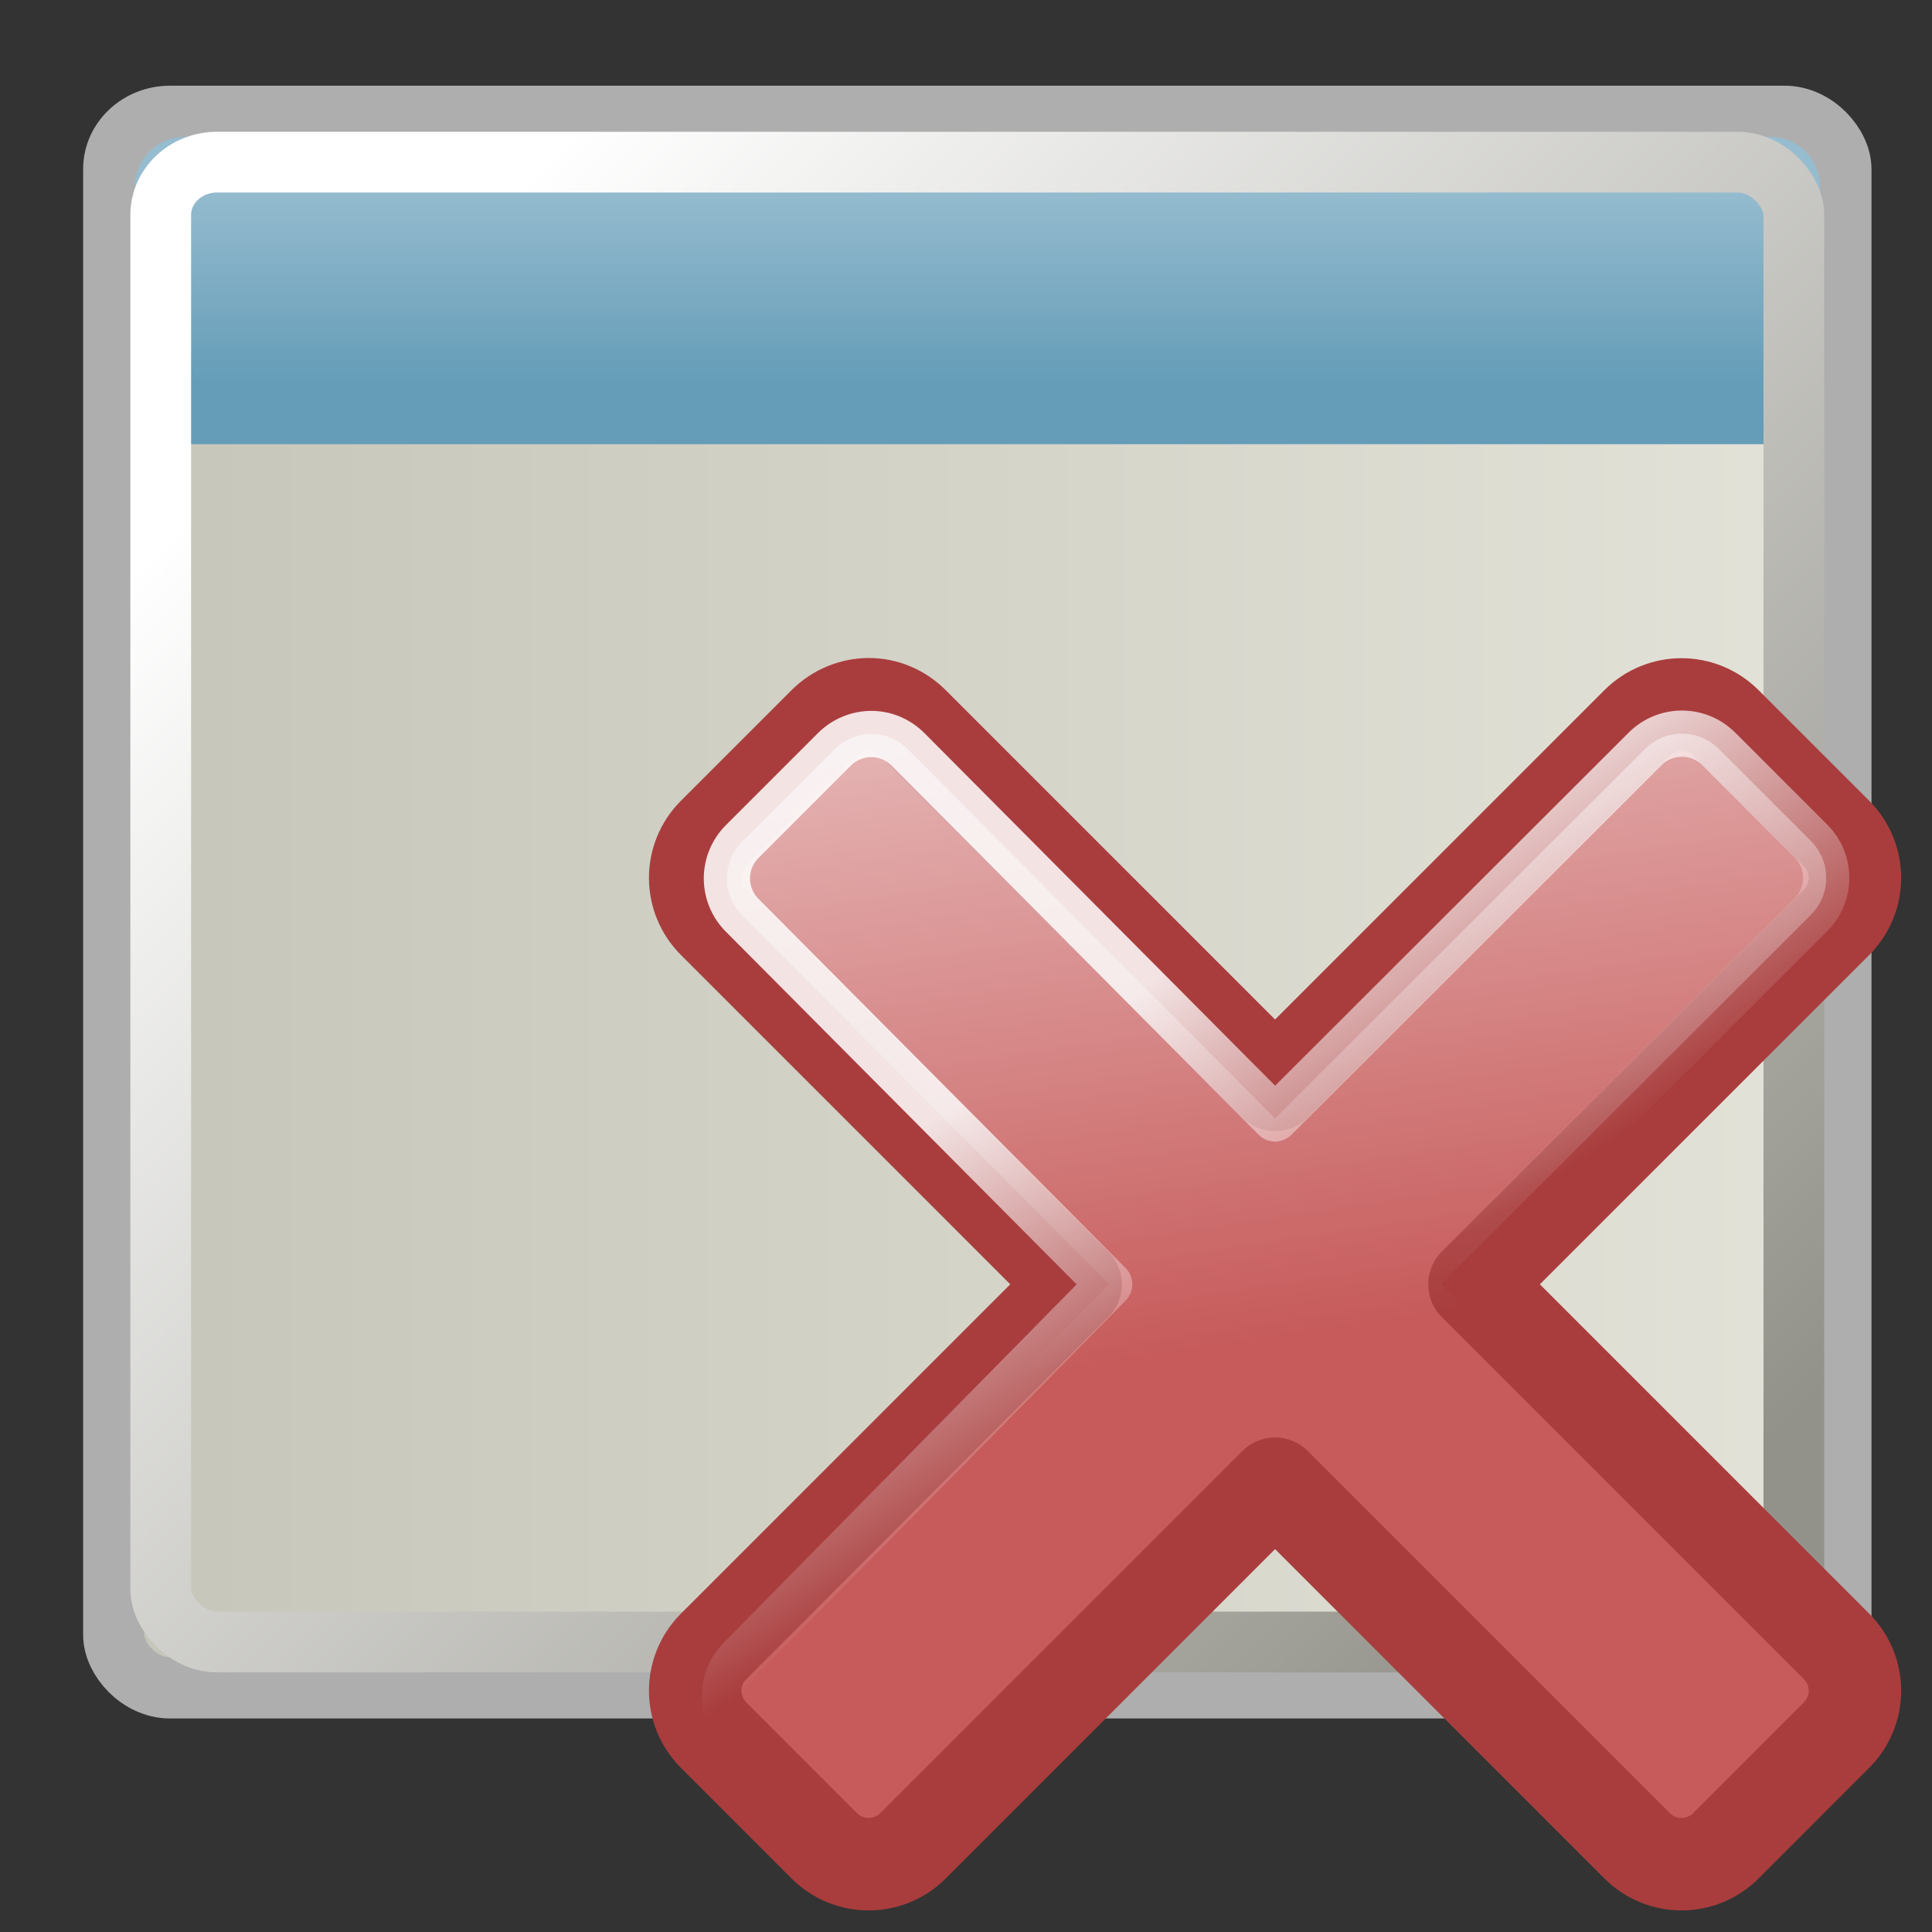 <?xml version="1.0" encoding="UTF-8" standalone="no"?>
<!-- Created with Inkscape (http://www.inkscape.org/) -->
<svg
   xmlns:dc="http://purl.org/dc/elements/1.1/"
   xmlns:cc="http://web.resource.org/cc/"
   xmlns:rdf="http://www.w3.org/1999/02/22-rdf-syntax-ns#"
   xmlns:svg="http://www.w3.org/2000/svg"
   xmlns="http://www.w3.org/2000/svg"
   xmlns:xlink="http://www.w3.org/1999/xlink"
   xmlns:sodipodi="http://inkscape.sourceforge.net/DTD/sodipodi-0.dtd"
   xmlns:inkscape="http://www.inkscape.org/namespaces/inkscape"
   width="128px"
   height="128px"
   id="svg2"
   sodipodi:version="0.32"
   inkscape:version="0.42.2"
   sodipodi:docbase="/home/silvestre/Desktop/Nuovo!/scalable/apps"
   sodipodi:docname="panel-force-quit.svg">
  <rect width="100%" height="100%" fill="#333333" stroke="none"/>
  <defs
     id="defs4">
    <linearGradient
       inkscape:collect="always"
       id="linearGradient4273">
      <stop
         style="stop-color:#c5c5b9;stop-opacity:1"
         offset="0"
         id="stop4275" />
      <stop
         style="stop-color:#e3e3d9;stop-opacity:1"
         offset="1"
         id="stop4277" />
    </linearGradient>
    <linearGradient
       inkscape:collect="always"
       id="linearGradient3500">
      <stop
         style="stop-color:#ffffff;stop-opacity:1;"
         offset="0"
         id="stop3502" />
      <stop
         style="stop-color:#93928a;stop-opacity:1"
         offset="1"
         id="stop3504" />
    </linearGradient>
    <linearGradient
       inkscape:collect="always"
       id="linearGradient3490">
      <stop
         style="stop-color:#659db8;stop-opacity:1;"
         offset="0"
         id="stop3492" />
      <stop
         style="stop-color:#96bccf;stop-opacity:1"
         offset="1"
         id="stop3494" />
    </linearGradient>
    <linearGradient
       inkscape:collect="always"
       xlink:href="#linearGradient3490"
       id="linearGradient3521"
       gradientUnits="userSpaceOnUse"
       x1="40.022"
       y1="20.701"
       x2="40.022"
       y2="11.034" />
    <linearGradient
       inkscape:collect="always"
       xlink:href="#linearGradient3500"
       id="linearGradient3523"
       gradientUnits="userSpaceOnUse"
       gradientTransform="matrix(0.994,0,0,0.994,0.304,0.296)"
       x1="19.948"
       y1="15.463"
       x2="81.96"
       y2="77.475" />
    <linearGradient
       inkscape:collect="always"
       xlink:href="#linearGradient3490"
       id="linearGradient3525"
       gradientUnits="userSpaceOnUse"
       x1="40.022"
       y1="20.701"
       x2="40.022"
       y2="11.034" />
    <linearGradient
       inkscape:collect="always"
       xlink:href="#linearGradient3500"
       id="linearGradient3527"
       gradientUnits="userSpaceOnUse"
       gradientTransform="matrix(0.994,0,0,0.994,0.304,0.296)"
       x1="19.948"
       y1="15.463"
       x2="81.96"
       y2="77.475" />
    <linearGradient
       inkscape:collect="always"
       xlink:href="#linearGradient4273"
       id="linearGradient4279"
       x1="10.177"
       y1="46.232"
       x2="84.702"
       y2="46.232"
       gradientUnits="userSpaceOnUse" />
    <linearGradient
       inkscape:collect="always"
       xlink:href="#linearGradient4273"
       id="linearGradient4287"
       x1="3.558"
       y1="46.232"
       x2="91.321"
       y2="46.232"
       gradientUnits="userSpaceOnUse" />
    <linearGradient
       gradientUnits="userSpaceOnUse"
       y2="62.676"
       x2="72.453"
       y1="34.832"
       x1="54.749"
       id="linearGradient1315"
       xlink:href="#linearGradient1309"
       inkscape:collect="always" />
    <linearGradient
       gradientUnits="userSpaceOnUse"
       y2="67.278"
       x2="61.412"
       y1="0.69"
       x1="51.407"
       id="linearGradient2820"
       xlink:href="#linearGradient2814"
       inkscape:collect="always" />
    <linearGradient
       id="linearGradient2814"
       inkscape:collect="always">
      <stop
         id="stop2816"
         offset="0"
         style="stop-color:#ffffff;stop-opacity:0.643" />
      <stop
         id="stop2818"
         offset="1"
         style="stop-color:#ffffff;stop-opacity:0;" />
    </linearGradient>
    <linearGradient
       id="linearGradient1309"
       inkscape:collect="always">
      <stop
         id="stop1311"
         offset="0"
         style="stop-color:#ffffff;stop-opacity:0.854" />
      <stop
         id="stop1313"
         offset="1"
         style="stop-color:#ffffff;stop-opacity:0" />
    </linearGradient>
  </defs>
  <sodipodi:namedview
     id="base"
     pagecolor="#ffffff"
     bordercolor="#666666"
     borderopacity="1.0"
     inkscape:pageopacity="0.0"
     inkscape:pageshadow="2"
     inkscape:zoom="1.0247524"
     inkscape:cx="87.795901"
     inkscape:cy="115.11578"
     inkscape:document-units="px"
     inkscape:current-layer="layer1"
     inkscape:window-width="772"
     inkscape:window-height="543"
     inkscape:window-x="0"
     inkscape:window-y="25" />
  <g
     inkscape:label="Layer 1"
     inkscape:groupmode="layer"
     id="layer1">
    <g
       id="g3508"
       transform="matrix(1.35,0,0,1.35,0.706,-2.648)">
      <rect
         ry="2.589"
         rx="2.765"
         y="7.667"
         x="5.058"
         height="77.13"
         width="84.764"
         id="rect1306"
         style="opacity:1;color:#000000;fill:url(#linearGradient4287);fill-opacity:1;fill-rule:nonzero;stroke:#aeaeae;stroke-width:3;stroke-linecap:round;stroke-linejoin:round;marker:none;marker-start:none;marker-mid:none;marker-end:none;stroke-miterlimit:4;stroke-dasharray:none;stroke-dashoffset:0;stroke-opacity:1;visibility:visible;display:inline;overflow:visible" />
      <path
         sodipodi:nodetypes="ccccccc"
         id="rect2035"
         d="M 8.553,8.676 L 86.336,8.676 C 87.699,8.676 88.797,9.773 88.797,11.136 L 88.797,23.761 C 63.955,23.761 26.632,23.761 6.093,23.761 L 6.093,11.136 C 6.093,9.773 7.19,8.676 8.553,8.676 z "
         style="color:#000000;fill:url(#linearGradient3525);fill-opacity:1;fill-rule:nonzero;stroke:none;stroke-width:2.113;stroke-linecap:round;stroke-linejoin:round;marker:none;marker-start:none;marker-mid:none;marker-end:none;stroke-miterlimit:4;stroke-dashoffset:0;stroke-opacity:1;visibility:visible;display:inline;overflow:visible" />
      <rect
         ry="2.589"
         rx="2.765"
         y="9.919"
         x="7.365"
         height="72.625"
         width="80.148"
         id="rect3498"
         style="opacity:1;color:#000000;fill:none;fill-opacity:1;fill-rule:nonzero;stroke:url(#linearGradient3527);stroke-width:2.981;stroke-linecap:round;stroke-linejoin:round;marker:none;marker-start:none;marker-mid:none;marker-end:none;stroke-miterlimit:4;stroke-dasharray:none;stroke-dashoffset:0;stroke-opacity:1;visibility:visible;display:inline;overflow:visible" />
    </g>
    <g
       id="g3347"
       inkscape:label="Layer 1"
       transform="matrix(0.766,0,0,0.766,36.117,37.245)">
      <path
         id="rect1345"
         d="M 28.001,12.29 C 26.611,12.29 25.2,12.839 24.135,13.904 L 14.577,23.462 C 12.447,25.593 12.447,29.021 14.577,31.152 L 45.885,62.46 L 14.577,93.768 C 12.447,95.898 12.447,99.327 14.577,101.457 L 24.135,111.016 C 26.265,113.146 29.694,113.146 31.824,111.016 L 63.133,79.707 L 94.441,111.016 C 96.571,113.146 100,113.146 102.13,111.016 L 111.688,101.457 C 113.818,99.327 113.818,95.898 111.688,93.768 L 80.38,62.46 L 111.688,31.152 C 113.818,29.021 113.818,25.593 111.688,23.462 L 102.13,13.904 C 100,11.774 96.571,11.774 94.441,13.904 L 63.133,45.213 L 31.824,13.904 C 30.759,12.839 29.391,12.29 28.001,12.29 z "
         style="opacity:1;color:#000000;fill:#c75b5b;fill-opacity:1;fill-rule:nonzero;stroke:#a93d3d;stroke-width:8;stroke-linecap:round;stroke-linejoin:round;marker:none;marker-start:none;marker-mid:none;marker-end:none;stroke-miterlimit:4;stroke-dasharray:none;stroke-dashoffset:0;stroke-opacity:1;visibility:visible;display:inline;overflow:visible" />
      <path
         sodipodi:nodetypes="cccccccccccccccccccccc"
         id="path2804"
         d="M 28.217,14.862 C 27.061,14.862 25.888,15.319 25.002,16.205 L 17.051,24.155 C 15.28,25.927 15.28,28.779 17.051,30.551 L 48.786,62.459 L 16.889,94.844 C 15.117,96.616 15.117,99.468 16.889,101.24 L 24.84,109.19 C 26.611,110.962 29.463,110.962 31.235,109.19 L 63.133,76.805 L 95.274,108.702 C 97.046,110.474 99.898,110.474 101.67,108.702 L 109.62,100.752 C 111.392,98.98 111.392,96.128 109.62,94.356 L 77.479,62.459 L 109.473,30.508 C 111.244,28.736 111.244,25.884 109.473,24.112 L 101.522,16.162 C 99.75,14.39 96.898,14.39 95.126,16.162 L 63.133,48.112 L 31.398,16.205 C 30.512,15.319 29.374,14.862 28.217,14.862 z "
         style="opacity:1;color:#000000;fill:url(#linearGradient2820);fill-opacity:1;fill-rule:nonzero;stroke:url(#linearGradient1315);stroke-width:4;stroke-linecap:round;stroke-linejoin:round;marker:none;marker-start:none;marker-mid:none;marker-end:none;stroke-miterlimit:4;stroke-dasharray:none;stroke-dashoffset:0;stroke-opacity:1;visibility:visible;display:inline;overflow:visible" />
    </g>
  </g>
</svg>
